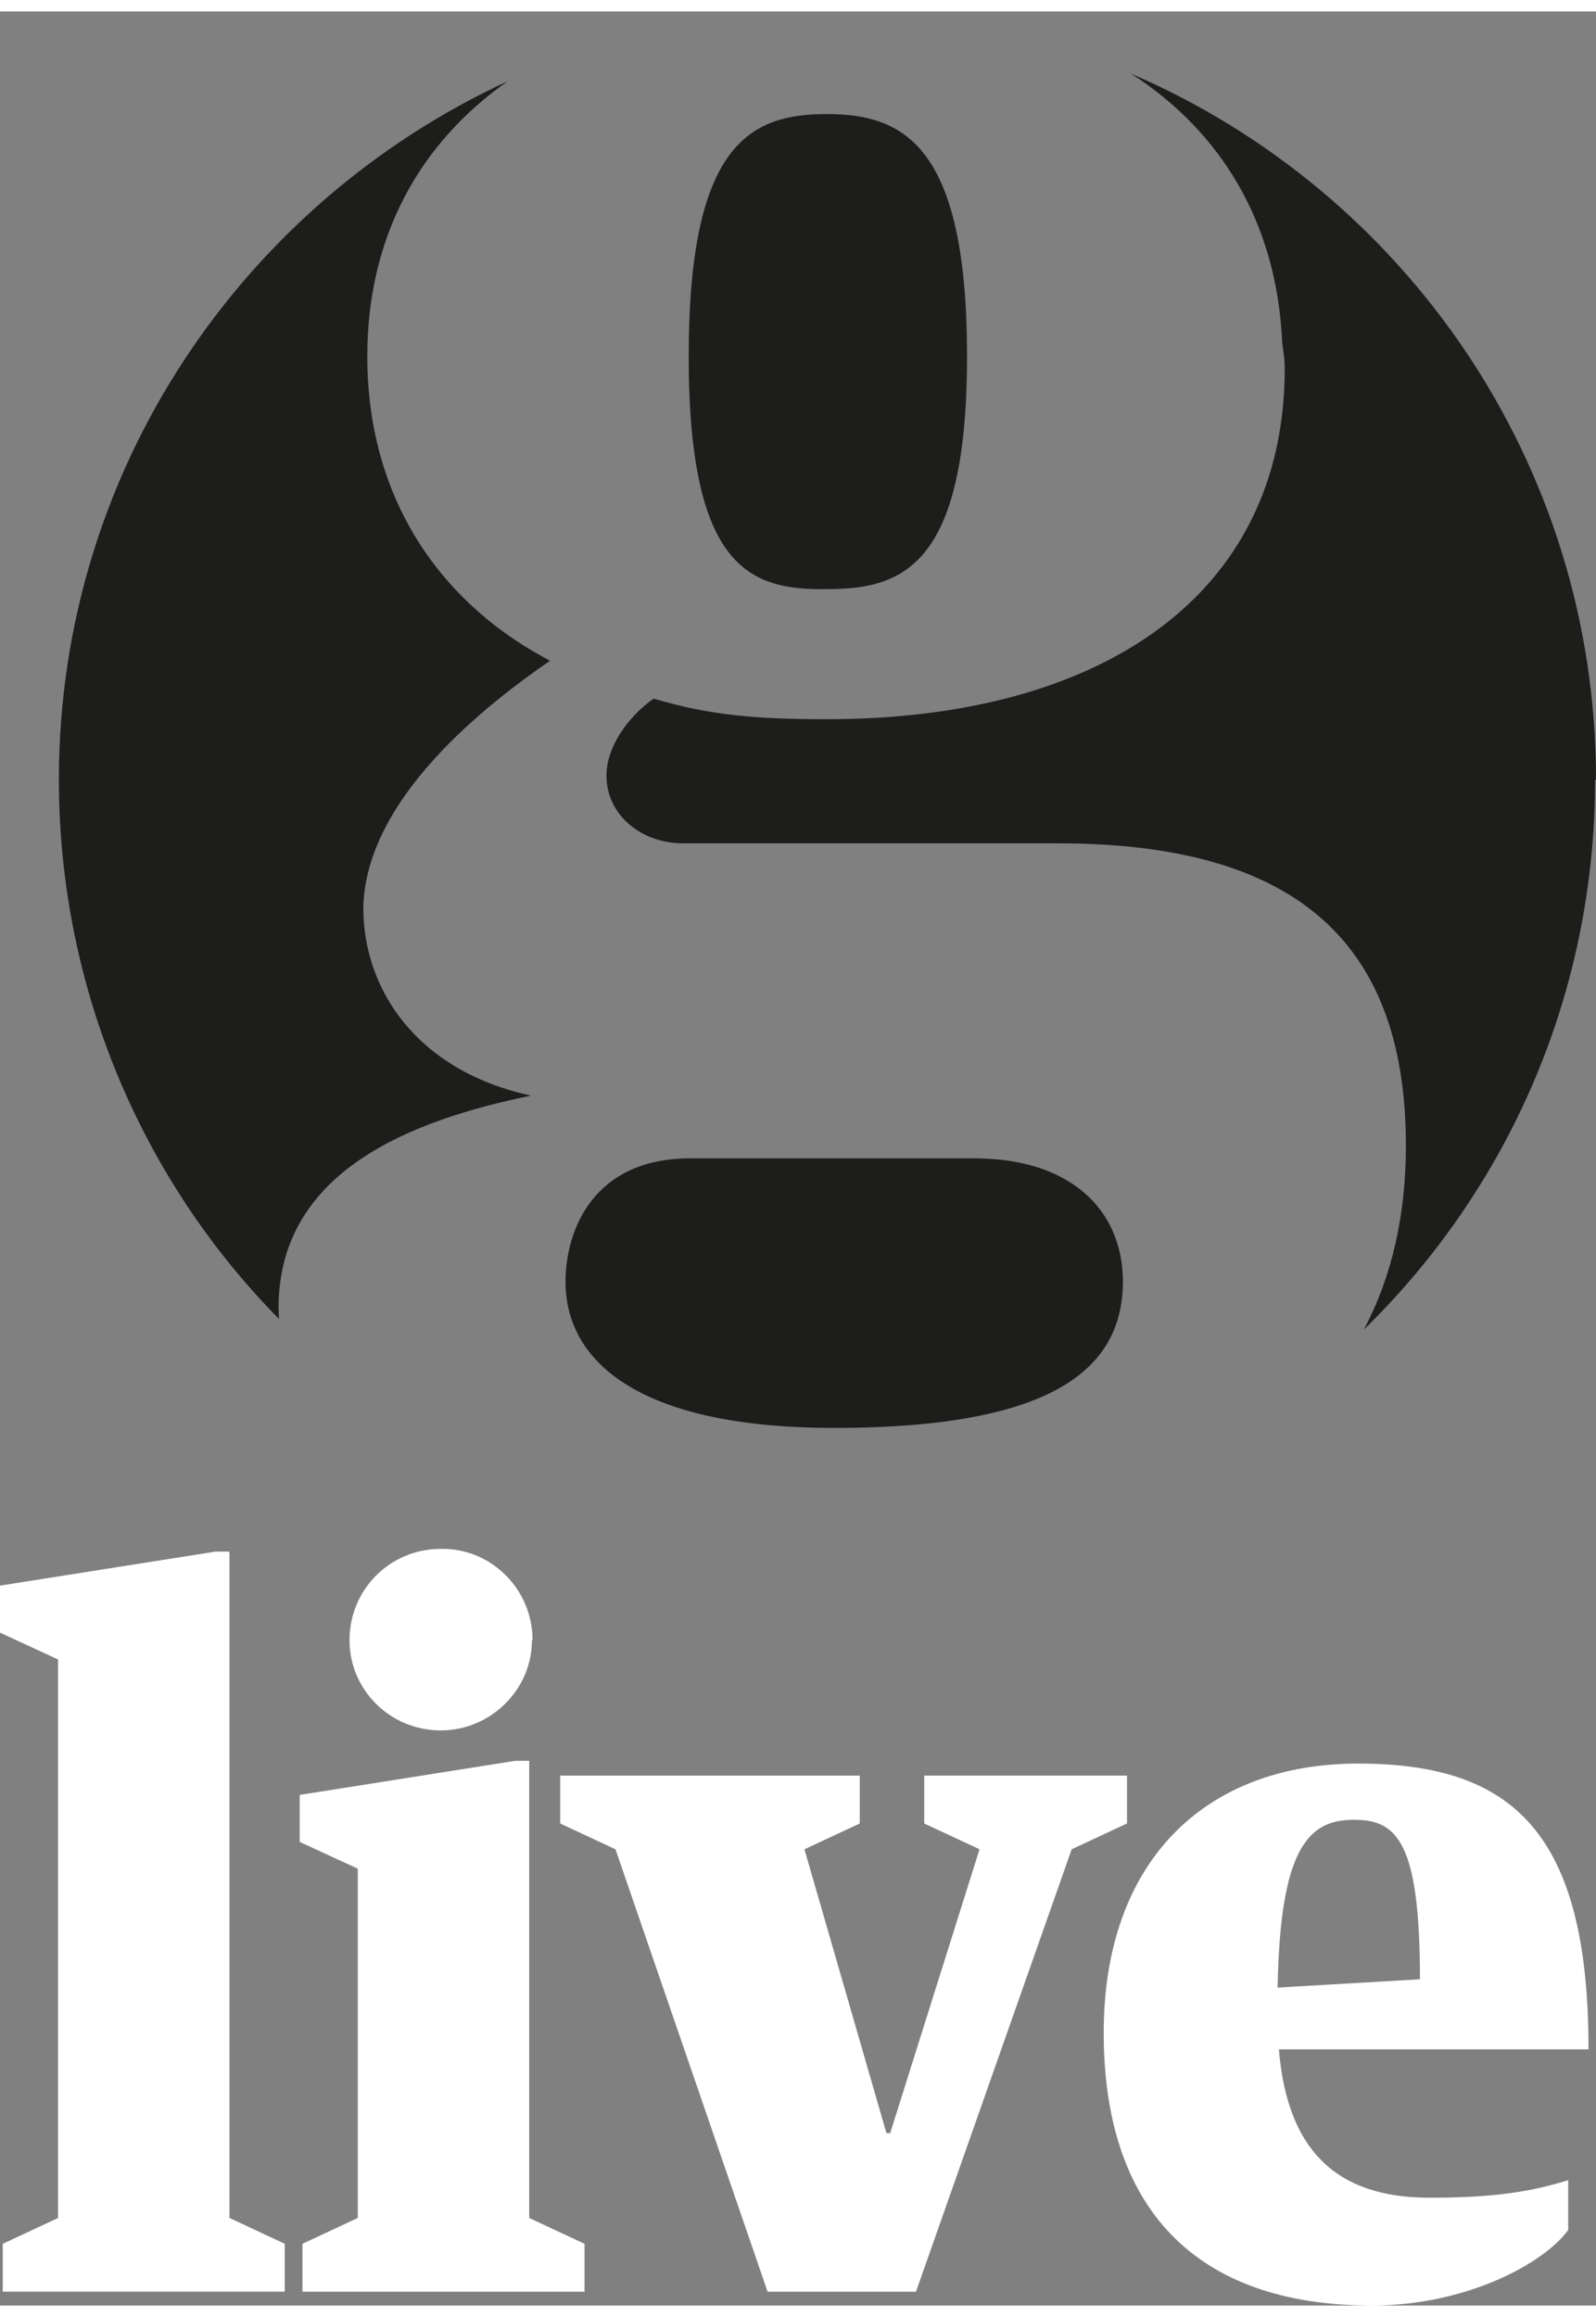 <svg xmlns="http://www.w3.org/2000/svg" width="62" height="90" viewBox="0 0 62.336 89.592" enable-background="new 0 0 62.336 89.592"><rect x="0" y="0" width="62.336" height="89.592" fill="#808080" stroke="none"/><g fill="#1D1D1B"><path d="M21.464 25.347l-.28-.153c-4.116-2.268-6.838-6.3-6.838-11.727 0-4.652 2.025-8.31 5.477-10.74C9.503 7.5 2.3 17.9 2.3 29.998c0 8.2 3.3 15.7 8.6 21.067-.012-.145-.02-.29-.02-.438 0-5.356 5.22-7.333 9.853-8.286v-.004c-4.41-.953-6.543-4.104-6.543-7.33.082-4.31 4.91-8.01 7.31-9.663zM32.297 22.56c2.946 0 5.473-.88 5.473-9.093 0-8.212-2.453-9.46-5.473-9.46-2.946 0-5.398 1.1-5.398 9.46s2.45 9.133 5.4 9.093zM62.336 30c0-12.363-7.48-22.977-18.157-27.57 3.57 2.3 5.7 5.9 5.9 10.5.056.4.1.7.1 1.01 0 8.945-7.28 13.7-17.88 13.7-2.723 0-4.562-.146-6.77-.805-1.032.73-1.842 1.907-1.842 3.008 0 1.5 1.3 2.6 2.9 2.644h14.724c9.12 0 13.6 3.7 13.6 11.8 0 2.69-.534 5.104-1.642 7.19C58.88 46 62.3 38.4 62.3 30zM38.114 44.79H26.95c-3.752 0-4.862 2.772-4.862 4.827 0 3 2.7 5.7 10.5 5.7 8.866 0 11.272-2.496 11.272-5.744-.03-2.873-2.16-4.773-5.76-4.782z"/></g><g fill="#fff"><path d="M8.422 60.147h.54V86.17l2.16 1.01v1.87H.107v-1.87l2.16-1.008V64.36L0 63.313v-1.836l8.422-1.33zM20.13 68.318h.54v17.854l2.16 1.008v1.872H11.813V87.18l2.16-1.008V72.53l-2.268-1.044V69.65l8.423-1.332zm.647-4.714c0 1.943-1.62 3.527-3.563 3.527-1.98 0-3.563-1.583-3.563-3.526 0-1.98 1.585-3.564 3.564-3.564C19.158 60 20.8 61.6 20.8 63.604zM34.623 82.86h.145l3.49-11.087-2.16-1.008v-1.87h7.92v1.87l-2.16 1.008-6.082 17.278H29.98l-5.94-17.277-2.16-1.008v-1.87h11.7v1.87l-2.16 1.008 3.203 11.087zM49.95 79.585c.325 3.9 2.2 5.8 5.9 5.796 2.558 0 3.997-.25 5.4-.684v1.944c-.936 1.295-3.96 2.95-7.667 2.95-6.91 0-10.475-3.814-10.475-10.653 0-6.66 3.924-10.512 9.936-10.512 6.047 0 9 2.7 9 11.16H49.95zm-.07-2.41l5.58-.325c0-5.363-.9-6.228-2.557-6.228C51.067 70.6 50 71.8 49.9 77.174z"/></g></svg>